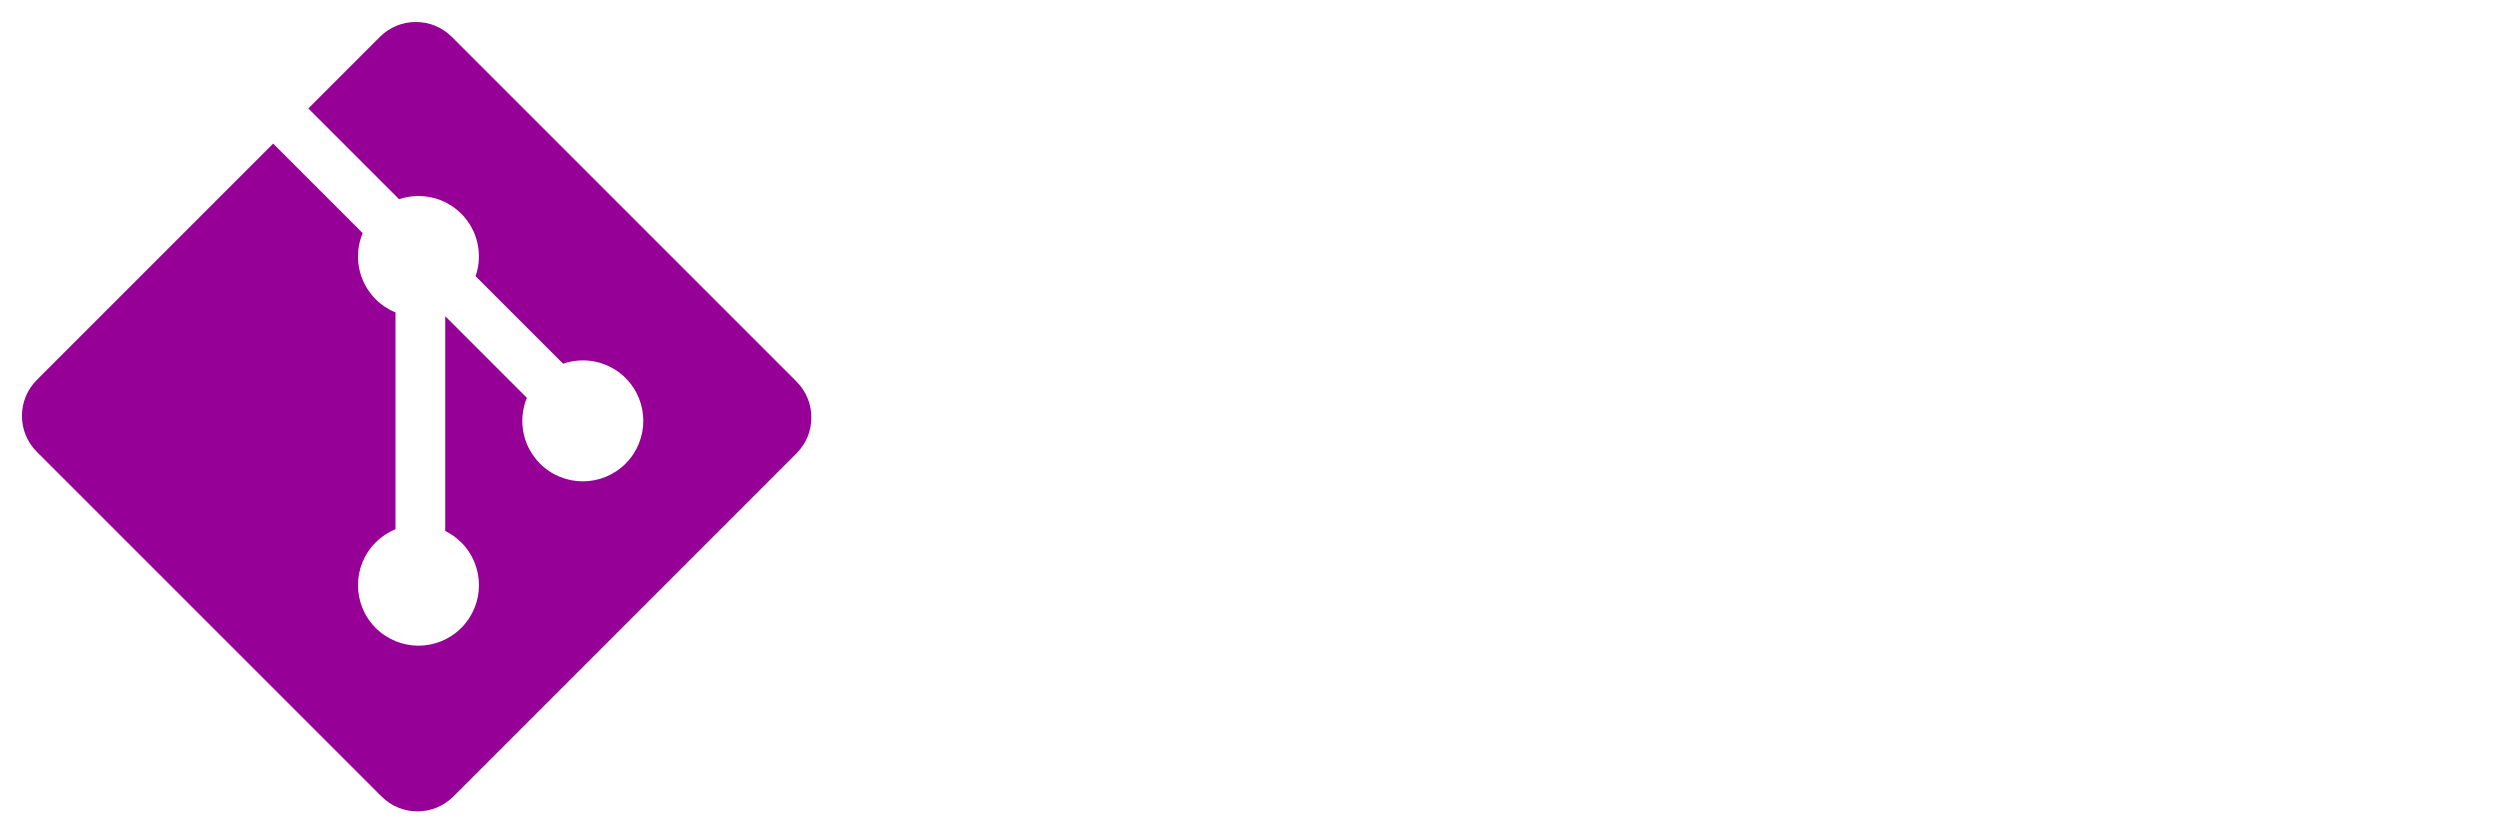 <?xml version="1.0" encoding="UTF-8"?>
<svg xmlns="http://www.w3.org/2000/svg" xmlns:xlink="http://www.w3.org/1999/xlink" width="3072px" height="1024px" viewBox="0 0 3072 1024" version="1.1">
<g id="surface1">
<path style=" stroke:none;fill-rule:nonzero;fill:rgb(58.824%,0%,58.824%);fill-opacity:1;" d="M 978.711 468.801 L 555.188 45.297 C 530.801 20.902 491.246 20.902 466.84 45.297 L 378.902 133.258 L 490.453 244.809 C 516.383 236.047 546.109 241.93 566.77 262.598 C 587.555 283.395 593.383 313.375 584.398 339.398 L 691.93 446.918 C 717.949 437.945 747.953 443.75 768.727 464.559 C 797.758 493.59 797.758 540.629 768.727 569.684 C 739.676 598.723 692.637 598.723 663.574 569.684 C 641.742 547.828 636.336 515.738 647.41 488.84 L 547.121 388.559 L 547.121 652.445 C 554.195 655.953 560.879 660.617 566.77 666.508 C 595.801 695.539 595.801 742.578 566.77 771.641 C 537.738 800.664 490.664 800.664 461.656 771.641 C 432.625 742.57 432.625 695.527 461.656 666.508 C 468.832 659.34 477.141 653.914 486.008 650.281 L 486.008 383.938 C 477.141 380.305 468.855 374.934 461.656 367.711 C 439.664 345.73 434.375 313.449 445.652 286.445 L 335.684 176.457 L 45.266 466.84 C 20.871 491.258 20.871 530.812 45.266 555.207 L 468.812 978.723 C 493.199 1003.117 532.742 1003.117 557.16 978.723 L 978.711 557.172 C 1003.109 532.777 1003.109 493.199 978.711 468.801 Z M 978.711 468.801 "/>
</g>
</svg>
